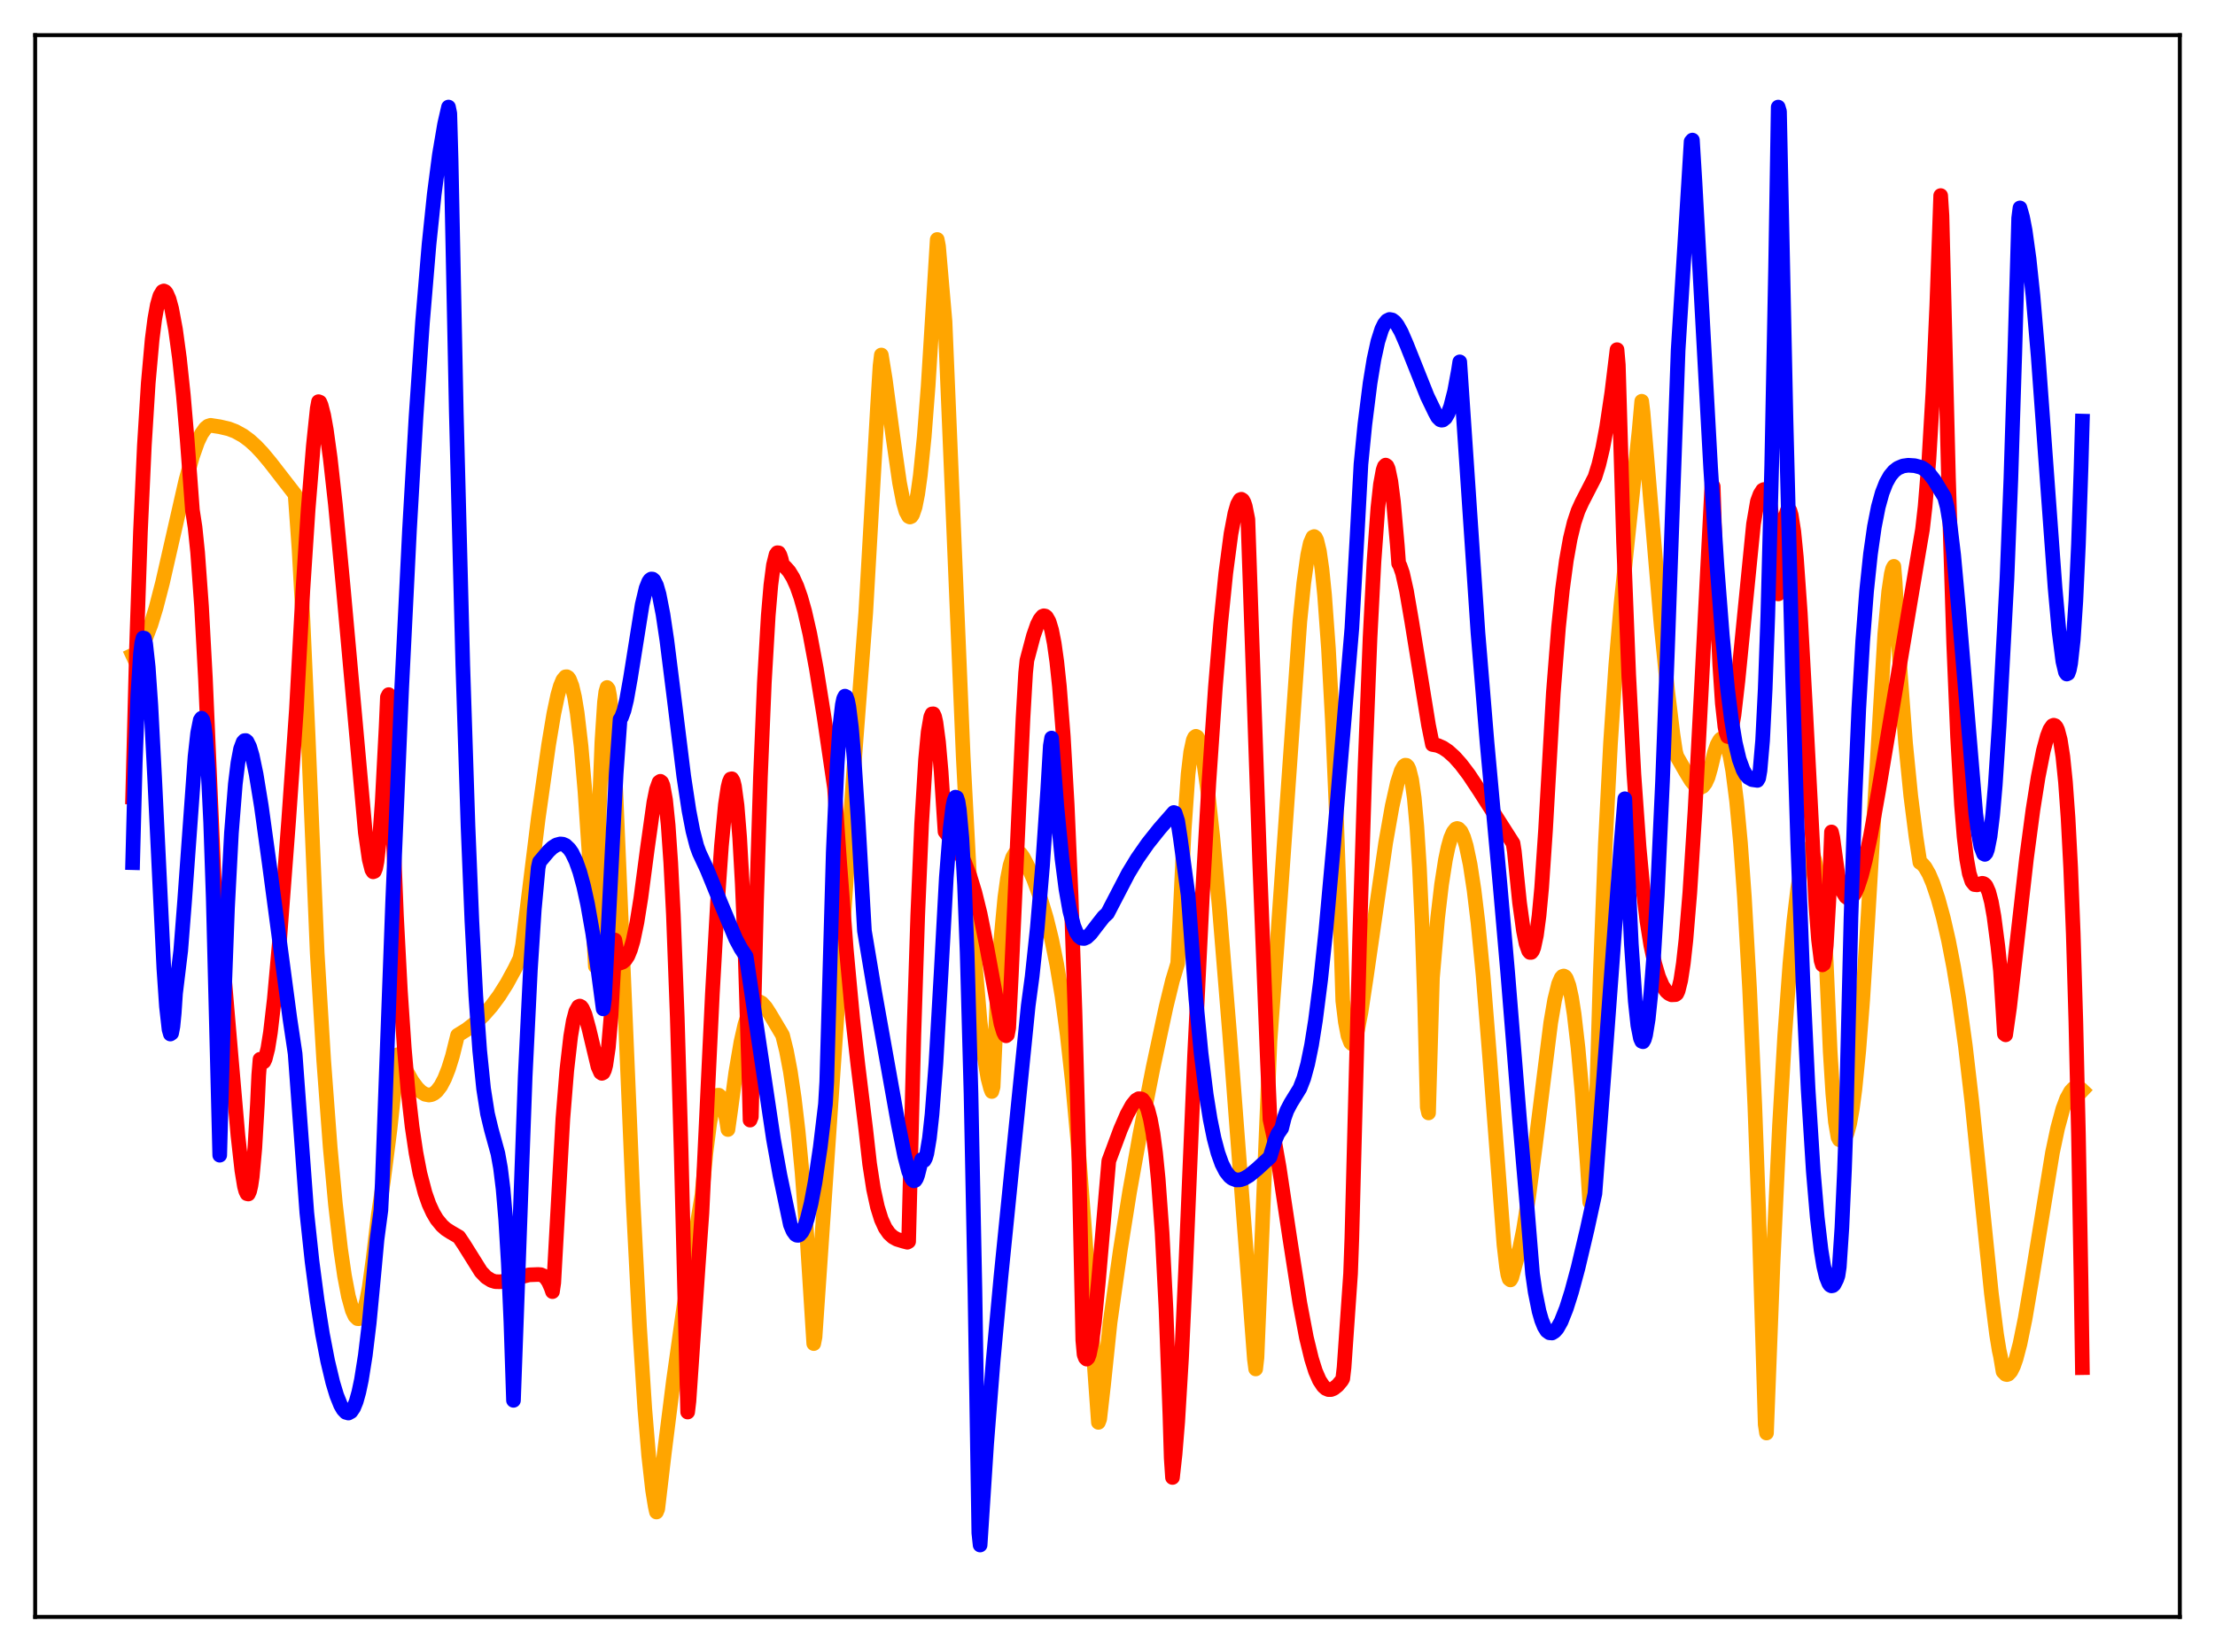 <?xml version="1.0" encoding="utf-8" standalone="no"?>
<!DOCTYPE svg PUBLIC "-//W3C//DTD SVG 1.1//EN"
  "http://www.w3.org/Graphics/SVG/1.1/DTD/svg11.dtd">
<svg xmlns:xlink="http://www.w3.org/1999/xlink" width="453.6pt" height="338.4pt" viewBox="0 0 453.6 338.4" xmlns="http://www.w3.org/2000/svg" version="1.1">
 <defs>
  <style type="text/css">*{stroke-linejoin: round; stroke-linecap: butt}</style>
 </defs>
 <g id="figure_1">
  <g id="patch_1">
   <path d="M 0 338.4 
L 453.6 338.4 
L 453.6 0 
L 0 0 
z
" style="fill: #ffffff"/>
  </g>
  <g id="axes_1">
   <g id="patch_2">
    <path d="M 7.2 331.2 
L 446.4 331.2 
L 446.4 7.2 
L 7.2 7.2 
z
" style="fill: #ffffff"/>
   </g>
   <g id="matplotlib.axis_1"/>
   <g id="matplotlib.axis_2"/>
   <g id="line2d_1">
    <path d="M 27.164 134.203 
L 27.696 133.956 
L 28.228 133.48 
L 29.027 132.352 
L 29.825 130.76 
L 30.89 127.966 
L 31.955 124.487 
L 33.286 119.34 
L 35.149 111.166 
L 38.077 98.316 
L 39.408 93.512 
L 40.473 90.504 
L 41.271 88.839 
L 42.07 87.725 
L 42.602 87.29 
L 43.135 87.121 
L 43.667 87.207 
L 44.998 87.41 
L 46.861 87.845 
L 48.192 88.354 
L 49.789 89.238 
L 51.12 90.22 
L 52.451 91.428 
L 53.782 92.849 
L 55.379 94.773 
L 60.436 101.294 
L 61.235 112.459 
L 62.033 126.761 
L 63.098 150.615 
L 64.961 195.252 
L 66.292 217.231 
L 67.623 235.073 
L 68.688 246.623 
L 69.753 255.876 
L 70.551 261.337 
L 71.35 265.524 
L 72.148 268.405 
L 72.681 269.572 
L 73.213 270.101 
L 73.479 270.117 
L 73.745 269.962 
L 74.012 269.633 
L 74.544 268.431 
L 75.076 266.468 
L 75.609 263.692 
L 76.407 257.822 
L 77.472 248.848 
L 78.537 241.755 
L 79.868 231.317 
L 81.199 218.802 
L 81.465 216.025 
L 81.731 216.124 
L 83.062 219.082 
L 84.393 221.451 
L 85.457 222.891 
L 86.256 223.662 
L 87.055 224.148 
L 87.853 224.301 
L 88.385 224.207 
L 88.918 223.941 
L 89.45 223.494 
L 90.249 222.453 
L 91.047 220.936 
L 91.846 218.909 
L 92.644 216.345 
L 93.709 212.059 
L 95.572 210.905 
L 97.436 209.456 
L 99.033 207.932 
L 100.63 206.111 
L 102.227 203.953 
L 103.824 201.42 
L 105.421 198.484 
L 106.486 196.294 
L 107.018 193.55 
L 110.212 167.689 
L 112.342 152.607 
L 113.407 146.216 
L 114.205 142.431 
L 114.737 140.553 
L 115.27 139.269 
L 115.802 138.636 
L 116.068 138.612 
L 116.335 138.774 
L 116.601 139.13 
L 117.133 140.504 
L 117.665 142.777 
L 118.198 146.016 
L 118.996 152.844 
L 119.795 162.141 
L 120.593 174.076 
L 121.924 197.927 
L 122.723 165.748 
L 123.255 151.988 
L 123.788 143.827 
L 124.054 141.711 
L 124.32 140.821 
L 124.586 141.167 
L 124.852 142.578 
L 125.119 145.01 
L 125.651 152.783 
L 126.183 163.784 
L 129.644 245.983 
L 130.975 271.894 
L 132.039 288.479 
L 132.838 298.128 
L 133.636 305.234 
L 134.169 308.523 
L 134.435 309.713 
L 134.701 309.059 
L 136.032 297.734 
L 137.895 282.909 
L 140.025 267.826 
L 141.888 256.103 
L 143.751 244.788 
L 144.55 236.276 
L 145.348 229.979 
L 145.881 227.049 
L 146.413 225.179 
L 146.679 224.632 
L 146.945 224.345 
L 147.212 224.335 
L 147.478 224.576 
L 147.744 225.072 
L 148.276 226.843 
L 148.809 229.617 
L 149.075 231.365 
L 149.607 227.572 
L 150.672 219.689 
L 151.737 213.417 
L 152.535 209.891 
L 153.334 207.373 
L 153.866 206.248 
L 154.399 205.527 
L 154.931 205.182 
L 155.463 205.171 
L 155.996 205.45 
L 156.794 206.325 
L 157.593 207.563 
L 160.255 212.041 
L 161.053 215.249 
L 161.852 219.476 
L 162.65 224.905 
L 163.449 231.722 
L 164.247 240.133 
L 165.312 254.167 
L 166.643 275.212 
L 166.909 273.852 
L 174.895 156.955 
L 177.29 125.558 
L 179.686 83.561 
L 180.218 74.934 
L 180.484 72.718 
L 181.283 77.64 
L 182.88 89.597 
L 184.211 98.866 
L 185.009 102.968 
L 185.542 104.804 
L 186.074 105.778 
L 186.34 105.905 
L 186.607 105.791 
L 186.873 105.408 
L 187.405 103.844 
L 187.937 101.169 
L 188.47 97.328 
L 189.268 89.455 
L 190.067 79.116 
L 191.132 61.909 
L 191.93 49.054 
L 192.196 50.427 
L 193.527 65.84 
L 197.254 155.044 
L 198.585 180.464 
L 199.649 196.804 
L 200.714 209.312 
L 201.513 216.15 
L 202.311 220.863 
L 202.844 222.892 
L 203.11 223.576 
L 203.376 222.649 
L 204.175 205.006 
L 204.973 192.414 
L 205.772 183.88 
L 206.304 180.001 
L 206.836 177.291 
L 207.369 175.63 
L 207.901 174.747 
L 208.167 174.55 
L 208.7 174.636 
L 208.966 174.822 
L 209.498 175.552 
L 210.297 177.065 
L 211.628 179.985 
L 212.959 183.614 
L 214.289 188.054 
L 215.354 192.368 
L 216.419 197.609 
L 217.484 204.049 
L 218.548 211.964 
L 219.613 221.644 
L 220.678 233.283 
L 222.009 250.555 
L 224.937 291.349 
L 225.203 290.66 
L 226.001 283.632 
L 227.332 270.862 
L 229.462 255.805 
L 231.325 244.139 
L 233.455 232.262 
L 236.116 218.766 
L 238.778 206.303 
L 240.109 200.848 
L 241.174 197.329 
L 242.505 169.958 
L 243.303 158.579 
L 243.836 154.04 
L 244.368 151.577 
L 244.634 151.014 
L 244.9 150.816 
L 245.167 150.957 
L 245.433 151.425 
L 245.965 153.253 
L 246.497 156.049 
L 247.296 161.73 
L 248.361 171.445 
L 249.692 185.865 
L 251.821 211.901 
L 255.814 264.27 
L 256.879 278.391 
L 257.145 280.406 
L 257.411 278.099 
L 260.073 213.237 
L 261.404 195.276 
L 266.195 127.25 
L 266.993 119.437 
L 267.792 113.715 
L 268.324 111.252 
L 268.857 110.026 
L 269.123 109.899 
L 269.389 110.11 
L 269.655 110.67 
L 270.188 112.876 
L 270.72 116.588 
L 271.252 121.863 
L 272.051 132.872 
L 272.849 147.637 
L 273.648 166.139 
L 274.713 196.483 
L 274.979 204.979 
L 275.511 209.345 
L 276.044 212.129 
L 276.576 213.54 
L 276.842 213.795 
L 277.108 213.689 
L 277.375 213.238 
L 277.907 211.495 
L 278.705 207.374 
L 279.77 200.331 
L 283.763 172.645 
L 285.094 165.129 
L 286.159 160.356 
L 286.957 157.87 
L 287.489 156.934 
L 287.756 156.739 
L 288.022 156.76 
L 288.288 157.03 
L 288.554 157.582 
L 289.087 159.691 
L 289.619 163.452 
L 290.151 169.3 
L 290.684 177.757 
L 291.216 189.545 
L 291.748 205.511 
L 292.281 226.781 
L 292.547 227.965 
L 293.345 200.298 
L 294.41 188.035 
L 295.209 181.193 
L 296.007 176.093 
L 296.54 173.559 
L 297.072 171.67 
L 297.604 170.437 
L 298.137 169.781 
L 298.403 169.695 
L 298.669 169.768 
L 299.201 170.321 
L 299.734 171.496 
L 300.266 173.274 
L 301.065 177.075 
L 301.863 182.306 
L 302.662 188.931 
L 303.727 199.883 
L 305.057 216.51 
L 307.985 254.955 
L 308.518 259.514 
L 308.784 261.09 
L 309.05 261.956 
L 309.316 262.172 
L 309.583 261.716 
L 310.381 258.786 
L 311.18 255.857 
L 311.978 251.914 
L 313.043 245.213 
L 314.374 234.997 
L 317.568 209.476 
L 318.367 204.812 
L 319.165 201.55 
L 319.697 200.311 
L 319.964 200.006 
L 320.23 199.918 
L 320.496 200.055 
L 320.762 200.424 
L 321.295 201.871 
L 321.827 204.296 
L 322.359 207.71 
L 323.158 214.63 
L 323.956 223.537 
L 325.021 238.114 
L 325.553 246.237 
L 325.82 246.17 
L 326.086 243.636 
L 326.618 235.949 
L 327.683 200.159 
L 328.748 172.896 
L 329.812 152.209 
L 330.877 136.382 
L 331.942 123.9 
L 333.273 110.97 
L 335.668 88.167 
L 336.201 82.191 
L 336.467 84.418 
L 340.193 128.364 
L 341.524 141.631 
L 342.589 150.353 
L 343.121 153.92 
L 343.388 154.926 
L 345.251 158.176 
L 346.316 159.912 
L 347.114 160.871 
L 347.647 161.244 
L 348.179 161.336 
L 348.711 161.081 
L 349.244 160.409 
L 349.776 159.25 
L 350.308 157.385 
L 351.107 154.103 
L 351.639 152.542 
L 352.172 151.583 
L 352.438 151.332 
L 352.704 151.275 
L 352.97 151.388 
L 353.236 151.678 
L 353.769 152.885 
L 354.301 154.933 
L 354.833 157.884 
L 355.632 164.122 
L 356.431 172.705 
L 357.229 183.775 
L 358.294 202.631 
L 359.359 226.405 
L 360.157 248.123 
L 361.488 291.78 
L 361.754 293.53 
L 363.085 258.889 
L 364.416 230.529 
L 365.481 212.142 
L 366.545 197.435 
L 367.344 188.75 
L 368.143 182.047 
L 368.941 177.316 
L 369.473 175.248 
L 370.006 174.098 
L 370.272 173.845 
L 370.538 173.829 
L 370.804 174.052 
L 371.071 174.497 
L 371.603 176.103 
L 372.135 178.684 
L 372.668 182.285 
L 373.466 189.666 
L 373.732 192.69 
L 373.999 197.241 
L 374.797 215.418 
L 375.329 223.989 
L 375.862 229.801 
L 376.394 232.938 
L 376.66 233.447 
L 377.193 233.646 
L 377.459 233.535 
L 377.725 233.244 
L 378.257 232.132 
L 378.79 230.152 
L 379.322 227.174 
L 379.855 223.168 
L 380.653 215.176 
L 381.452 204.867 
L 382.516 188.163 
L 385.977 129.825 
L 386.775 121.167 
L 387.308 117.571 
L 387.574 116.496 
L 387.84 116.009 
L 388.106 119.267 
L 389.171 138.082 
L 390.236 152.28 
L 391.3 163.033 
L 392.365 171.403 
L 393.164 176.643 
L 393.696 177.008 
L 394.228 177.636 
L 395.027 179.03 
L 395.825 180.91 
L 396.89 184.087 
L 397.955 187.98 
L 399.02 192.618 
L 400.084 198.104 
L 401.149 204.583 
L 402.48 214.253 
L 403.811 225.714 
L 405.674 244.036 
L 407.804 264.914 
L 408.868 273.325 
L 409.401 276.598 
L 409.667 277.798 
L 410.199 280.958 
L 410.732 281.505 
L 410.998 281.563 
L 411.264 281.478 
L 411.796 280.906 
L 412.329 279.839 
L 412.861 278.318 
L 413.66 275.283 
L 414.724 270.067 
L 416.055 262.239 
L 420.314 236.1 
L 421.379 231.075 
L 422.444 227.142 
L 423.242 224.998 
L 424.041 223.553 
L 424.573 222.982 
L 425.105 222.731 
L 425.638 222.755 
L 426.17 223.086 
L 426.436 223.34 
L 426.436 223.34 
" clip-path="url(#p7a824a457e)" style="fill: none; stroke: #ffa500; stroke-width: 3; stroke-linecap: square"/>
   </g>
   <g id="line2d_2">
    <path d="M 27.164 163.272 
L 27.962 132.454 
L 28.761 108.935 
L 29.559 91.328 
L 30.358 78.488 
L 31.156 69.543 
L 31.689 65.36 
L 32.221 62.422 
L 32.753 60.579 
L 33.286 59.704 
L 33.552 59.597 
L 33.818 59.722 
L 34.084 60.043 
L 34.617 61.255 
L 35.149 63.207 
L 35.948 67.499 
L 36.746 73.363 
L 37.545 80.91 
L 38.343 90.211 
L 39.408 104.522 
L 39.94 107.976 
L 40.473 113.159 
L 41.271 124.211 
L 42.07 138.973 
L 43.135 163.713 
L 43.933 182.093 
L 44.732 188.007 
L 45.796 198.374 
L 47.393 217.199 
L 48.724 232.574 
L 49.523 239.727 
L 50.055 242.983 
L 50.321 243.969 
L 50.588 244.513 
L 50.854 244.573 
L 51.12 243.998 
L 51.386 242.846 
L 51.652 241.042 
L 52.185 235.207 
L 52.717 226.102 
L 52.983 220.231 
L 53.249 216.975 
L 53.516 217.517 
L 53.782 217.658 
L 54.048 217.468 
L 54.314 216.891 
L 54.847 214.789 
L 55.379 211.488 
L 56.177 204.611 
L 57.242 192.728 
L 59.105 168.167 
L 60.703 145.33 
L 62.033 120.724 
L 63.098 104.403 
L 64.163 91.347 
L 64.961 83.691 
L 65.228 82.273 
L 65.494 82.378 
L 65.76 83 
L 66.292 85.067 
L 66.825 88.033 
L 67.623 93.815 
L 68.688 103.369 
L 70.285 120.278 
L 74.81 170.493 
L 75.609 176.057 
L 76.141 178.156 
L 76.407 178.578 
L 76.673 178.48 
L 76.94 177.797 
L 77.206 176.437 
L 77.738 171.594 
L 78.271 164.224 
L 79.069 148.916 
L 79.335 142.784 
L 79.601 142.281 
L 80.4 167.932 
L 81.199 187.724 
L 81.997 202.971 
L 82.796 214.758 
L 83.594 223.812 
L 84.393 230.799 
L 85.191 236.155 
L 85.99 240.325 
L 87.055 244.399 
L 87.853 246.661 
L 88.652 248.401 
L 89.45 249.753 
L 90.515 251.049 
L 91.313 251.761 
L 92.378 252.441 
L 93.975 253.369 
L 95.04 254.96 
L 98.5 260.494 
L 99.565 261.603 
L 100.63 262.276 
L 101.428 262.523 
L 102.493 262.551 
L 103.558 262.343 
L 108.349 261.13 
L 110.212 261.059 
L 110.745 261.1 
L 111.277 261.324 
L 111.809 261.796 
L 112.342 262.594 
L 112.874 263.796 
L 113.14 264.571 
L 113.407 262.74 
L 115.27 229.12 
L 116.068 219.268 
L 116.867 212.278 
L 117.399 209.115 
L 117.932 207.123 
L 118.464 206.187 
L 118.73 206.075 
L 118.996 206.209 
L 119.263 206.549 
L 119.795 207.766 
L 120.593 210.671 
L 122.457 218.486 
L 122.989 219.678 
L 123.255 219.858 
L 123.521 219.73 
L 123.788 219.181 
L 124.054 218.194 
L 124.586 214.571 
L 125.119 208.31 
L 125.651 198.778 
L 125.917 192.543 
L 126.716 197.122 
L 126.982 197.264 
L 127.514 197.064 
L 128.047 196.616 
L 128.579 195.812 
L 129.111 194.519 
L 129.644 192.713 
L 130.442 188.91 
L 131.241 183.901 
L 132.572 173.813 
L 133.903 164.324 
L 134.435 161.705 
L 134.967 160.214 
L 135.233 160.032 
L 135.5 160.246 
L 135.766 160.904 
L 136.298 163.826 
L 136.831 169.014 
L 137.363 176.724 
L 137.895 187.243 
L 138.694 208.363 
L 139.492 235.953 
L 140.823 289.236 
L 141.089 286.991 
L 142.953 259.682 
L 143.751 248.443 
L 145.881 203.617 
L 146.945 184.696 
L 147.744 173.233 
L 148.543 164.836 
L 149.075 161.28 
L 149.341 160.179 
L 149.607 159.58 
L 149.873 159.519 
L 150.14 159.963 
L 150.406 161.038 
L 150.938 164.96 
L 151.471 171.544 
L 152.003 181.052 
L 152.535 193.693 
L 153.334 219.084 
L 153.6 229.434 
L 153.866 228.761 
L 154.931 184.581 
L 155.729 159.117 
L 156.528 139.803 
L 157.327 126.096 
L 157.859 119.85 
L 158.391 115.734 
L 158.924 113.584 
L 159.19 113.217 
L 159.456 113.241 
L 159.722 113.705 
L 159.988 114.528 
L 160.255 115.722 
L 160.787 116.132 
L 161.585 117.027 
L 162.384 118.326 
L 163.183 120.081 
L 163.981 122.351 
L 164.78 125.174 
L 165.844 129.831 
L 167.175 136.961 
L 168.772 146.926 
L 170.902 161.458 
L 171.967 176.875 
L 173.297 194.317 
L 174.628 208.734 
L 175.693 218.19 
L 177.29 231.295 
L 178.089 238.415 
L 178.887 243.565 
L 179.686 247.228 
L 180.484 249.784 
L 181.283 251.529 
L 182.081 252.671 
L 182.88 253.398 
L 183.679 253.838 
L 185.009 254.244 
L 185.808 254.451 
L 186.074 254.301 
L 187.139 212.203 
L 187.937 187.521 
L 188.736 168.739 
L 189.535 155.603 
L 190.067 149.96 
L 190.599 146.856 
L 190.865 146.237 
L 191.132 146.218 
L 191.398 146.789 
L 191.664 147.96 
L 192.196 151.963 
L 192.729 158.033 
L 193.527 170.346 
L 195.391 172.768 
L 196.455 174.473 
L 197.52 176.611 
L 198.585 179.345 
L 199.649 182.825 
L 200.714 187.152 
L 202.045 193.779 
L 204.973 209.678 
L 205.505 211.439 
L 205.772 211.957 
L 206.038 212.167 
L 206.304 211.96 
L 206.57 210.552 
L 207.103 199.855 
L 209.498 147.068 
L 210.031 137.834 
L 210.297 135.262 
L 211.628 130.245 
L 212.426 127.954 
L 212.959 126.892 
L 213.491 126.238 
L 213.757 126.135 
L 214.023 126.179 
L 214.289 126.376 
L 214.822 127.294 
L 215.354 129.039 
L 215.887 131.756 
L 216.419 135.554 
L 216.951 140.59 
L 217.75 150.834 
L 218.548 164.867 
L 219.347 183.454 
L 220.145 207.276 
L 220.944 237.314 
L 221.743 274.535 
L 222.009 277.477 
L 222.275 278.155 
L 222.541 278.395 
L 222.807 278.144 
L 223.073 277.468 
L 223.606 274.875 
L 224.138 270.807 
L 224.937 262.479 
L 227.066 237.792 
L 229.462 231.349 
L 230.793 228.274 
L 231.857 226.339 
L 232.656 225.361 
L 233.188 225.049 
L 233.721 225.091 
L 233.987 225.235 
L 234.519 225.967 
L 235.052 227.245 
L 235.584 229.284 
L 236.116 232.155 
L 236.649 236.175 
L 237.181 241.471 
L 237.98 252.446 
L 238.778 268.094 
L 239.577 289.795 
L 239.843 298.647 
L 240.109 302.636 
L 240.641 297.83 
L 241.174 291.278 
L 241.972 277.995 
L 242.771 260.612 
L 244.634 216.186 
L 246.231 183.501 
L 247.562 160.233 
L 248.893 140.791 
L 249.958 127.908 
L 251.023 117.409 
L 252.087 109.344 
L 252.886 105.147 
L 253.418 103.312 
L 253.951 102.365 
L 254.217 102.264 
L 254.483 102.439 
L 254.749 102.91 
L 255.015 103.705 
L 255.548 106.373 
L 257.943 176.116 
L 259.54 217.097 
L 260.073 229.289 
L 260.871 232.954 
L 261.936 239.006 
L 264.065 253.202 
L 266.195 266.927 
L 267.526 273.952 
L 268.591 278.341 
L 269.389 280.878 
L 270.188 282.722 
L 270.986 283.934 
L 271.519 284.411 
L 272.051 284.633 
L 272.583 284.626 
L 273.116 284.421 
L 273.914 283.787 
L 274.713 282.837 
L 274.979 282.386 
L 275.245 280.108 
L 276.576 260.911 
L 276.842 253.577 
L 278.439 192.166 
L 279.504 157.909 
L 280.569 130.588 
L 281.367 115.11 
L 282.166 104.089 
L 282.698 99.218 
L 283.231 96.297 
L 283.497 95.538 
L 283.763 95.267 
L 284.029 95.449 
L 284.295 96.045 
L 284.828 98.608 
L 285.36 102.766 
L 286.159 111.801 
L 286.425 115.427 
L 286.691 115.873 
L 287.223 117.416 
L 288.022 120.987 
L 289.087 127.195 
L 292.547 148.562 
L 293.345 152.496 
L 294.41 152.693 
L 295.475 153.161 
L 296.54 153.875 
L 297.871 155.075 
L 299.201 156.571 
L 300.799 158.684 
L 302.928 161.89 
L 309.849 172.739 
L 310.115 174.407 
L 311.18 184.864 
L 311.978 190.641 
L 312.511 193.271 
L 313.043 194.789 
L 313.309 195.09 
L 313.575 195.083 
L 313.841 194.756 
L 314.108 194.052 
L 314.64 191.565 
L 315.172 187.569 
L 315.705 181.863 
L 316.503 170.049 
L 318.1 141.95 
L 319.165 128.452 
L 319.964 120.772 
L 320.762 114.812 
L 321.561 110.335 
L 322.359 107.038 
L 323.158 104.649 
L 323.956 102.893 
L 326.618 97.712 
L 327.417 95.148 
L 328.215 91.786 
L 329.014 87.513 
L 330.079 80.371 
L 331.143 71.622 
L 331.409 74.713 
L 332.474 110.931 
L 333.539 138.265 
L 334.604 158.607 
L 335.668 173.572 
L 336.467 182.051 
L 337.265 188.647 
L 338.064 193.649 
L 338.863 197.377 
L 339.661 200.079 
L 340.46 201.939 
L 341.258 203.069 
L 341.791 203.527 
L 342.323 203.776 
L 343.121 203.734 
L 343.388 203.531 
L 343.654 202.963 
L 344.186 200.835 
L 344.719 197.343 
L 345.251 192.527 
L 346.049 182.891 
L 347.114 166.085 
L 348.445 140.674 
L 350.575 99.146 
L 350.841 99.657 
L 351.639 124.479 
L 352.172 136.066 
L 352.704 144.058 
L 353.236 148.852 
L 353.503 150.141 
L 353.769 150.846 
L 354.035 150.906 
L 354.301 150.467 
L 354.567 149.533 
L 355.1 146.45 
L 355.898 139.507 
L 359.092 107.337 
L 359.891 102.701 
L 360.423 101.256 
L 360.956 100.408 
L 361.222 100.271 
L 361.488 100.364 
L 361.754 100.717 
L 362.02 101.365 
L 362.553 103.68 
L 363.085 107.61 
L 363.617 113.484 
L 364.15 121.66 
L 365.481 106.835 
L 365.747 105.394 
L 366.013 104.571 
L 366.279 104.303 
L 366.545 104.59 
L 366.812 105.496 
L 367.344 108.845 
L 367.876 114.214 
L 368.675 125.523 
L 369.74 144.978 
L 371.869 185.476 
L 372.401 192.475 
L 372.934 196.77 
L 373.2 197.635 
L 373.466 197.459 
L 373.732 196.17 
L 373.999 193.643 
L 374.531 184.319 
L 375.063 170.413 
L 375.329 171.545 
L 376.394 179.334 
L 376.927 181.464 
L 377.459 182.812 
L 377.991 183.672 
L 378.524 184.05 
L 378.79 184.056 
L 379.322 183.727 
L 379.855 182.971 
L 380.387 181.812 
L 381.185 179.382 
L 381.984 176.276 
L 383.049 171.228 
L 384.646 162.318 
L 392.897 113.138 
L 393.696 108.46 
L 394.228 103.788 
L 395.027 93.968 
L 395.825 80.376 
L 396.624 62.591 
L 397.423 40.063 
L 397.689 44.175 
L 399.02 97.859 
L 400.084 131.788 
L 400.883 151.001 
L 401.681 164.881 
L 402.214 171.391 
L 402.746 175.977 
L 403.279 178.921 
L 403.811 180.542 
L 404.343 181.193 
L 404.876 181.247 
L 405.94 180.922 
L 406.207 180.984 
L 406.473 181.162 
L 406.739 181.48 
L 407.271 182.698 
L 407.804 184.723 
L 408.336 187.688 
L 409.135 193.817 
L 409.667 198.89 
L 410.199 207.346 
L 410.465 211.769 
L 410.732 211.969 
L 411.53 206.373 
L 412.861 194.668 
L 414.991 175.864 
L 416.321 165.864 
L 417.386 159.153 
L 418.451 153.763 
L 419.249 150.8 
L 419.782 149.411 
L 420.314 148.653 
L 420.58 148.545 
L 420.847 148.637 
L 421.113 148.954 
L 421.379 149.522 
L 421.911 151.534 
L 422.444 154.961 
L 422.976 160.151 
L 423.508 167.526 
L 424.041 177.712 
L 424.573 191.301 
L 425.105 209.238 
L 425.638 232.477 
L 426.17 262.3 
L 426.436 280.142 
L 426.436 280.142 
" clip-path="url(#p7a824a457e)" style="fill: none; stroke: #ff0000; stroke-width: 3; stroke-linecap: square"/>
   </g>
   <g id="line2d_3">
    <path d="M 27.164 176.705 
L 27.696 156.336 
L 28.228 142.25 
L 28.761 133.949 
L 29.027 131.723 
L 29.293 130.674 
L 29.559 130.722 
L 29.825 131.821 
L 30.358 136.655 
L 30.89 144.388 
L 31.689 159.739 
L 33.552 198.349 
L 34.084 206.151 
L 34.617 210.877 
L 34.883 211.806 
L 35.149 211.628 
L 35.415 210.23 
L 35.681 207.499 
L 35.948 203.49 
L 37.012 194.717 
L 37.811 184.489 
L 39.94 154.958 
L 40.473 150.159 
L 41.005 147.487 
L 41.271 147.111 
L 41.537 147.475 
L 41.804 148.644 
L 42.07 150.667 
L 42.602 157.502 
L 43.135 168.43 
L 43.667 183.982 
L 44.465 215.452 
L 44.998 236.623 
L 45.796 207.364 
L 46.595 185.859 
L 47.393 170.638 
L 48.192 160.568 
L 48.724 156.233 
L 49.257 153.417 
L 49.789 151.992 
L 50.055 151.709 
L 50.321 151.685 
L 50.588 151.899 
L 51.12 152.966 
L 51.652 154.77 
L 52.451 158.572 
L 53.516 165.103 
L 55.113 176.678 
L 59.372 208.691 
L 60.436 215.821 
L 62.832 248.401 
L 63.897 258.336 
L 64.961 266.472 
L 66.026 273.192 
L 67.091 278.731 
L 68.156 283.193 
L 68.954 285.826 
L 69.753 287.813 
L 70.285 288.734 
L 70.817 289.29 
L 71.35 289.441 
L 71.882 289.148 
L 72.415 288.369 
L 72.947 287.067 
L 73.479 285.165 
L 74.012 282.647 
L 74.81 277.607 
L 75.609 270.991 
L 76.673 259.754 
L 77.206 253.91 
L 78.004 247.885 
L 78.271 242.539 
L 80.4 184.931 
L 82.263 140.909 
L 83.86 108.519 
L 85.191 85.459 
L 86.522 66.011 
L 87.853 50.113 
L 88.918 39.853 
L 89.983 31.675 
L 91.047 25.427 
L 91.846 21.927 
L 92.112 23.236 
L 92.378 32.679 
L 93.443 84.513 
L 94.774 136.218 
L 95.839 169.176 
L 96.637 188.696 
L 97.436 203.924 
L 98.234 215.18 
L 99.033 223.009 
L 99.831 228.114 
L 100.63 231.43 
L 101.961 236.266 
L 102.493 239.228 
L 103.025 243.545 
L 103.558 249.801 
L 104.09 258.635 
L 104.623 270.733 
L 105.155 286.838 
L 107.551 220.499 
L 108.615 198.692 
L 109.414 186.319 
L 110.212 177.747 
L 110.479 176.544 
L 112.342 174.335 
L 113.14 173.59 
L 113.939 173.079 
L 114.737 172.865 
L 115.27 172.918 
L 115.802 173.152 
L 116.601 173.911 
L 117.133 174.685 
L 117.932 176.34 
L 118.73 178.607 
L 119.529 181.54 
L 120.327 185.185 
L 121.392 191.22 
L 122.457 198.647 
L 123.521 206.656 
L 123.788 204.624 
L 126.183 158.44 
L 126.982 147.334 
L 127.248 146.989 
L 127.78 145.561 
L 128.313 143.367 
L 129.111 138.89 
L 131.507 123.855 
L 132.305 120.504 
L 132.838 119.155 
L 133.104 118.778 
L 133.37 118.596 
L 133.636 118.615 
L 133.903 118.838 
L 134.435 119.888 
L 134.967 121.726 
L 135.766 125.807 
L 136.564 131.151 
L 137.895 141.773 
L 140.025 159.013 
L 141.089 166.033 
L 141.888 170.181 
L 142.687 173.273 
L 143.219 174.72 
L 144.816 178.15 
L 147.744 185.331 
L 150.672 192.331 
L 151.737 194.311 
L 152.801 195.908 
L 158.391 233.33 
L 159.722 240.713 
L 161.852 250.858 
L 162.384 252.138 
L 162.916 252.87 
L 163.183 253.019 
L 163.449 253.039 
L 163.715 252.932 
L 164.247 252.336 
L 164.78 251.239 
L 165.312 249.67 
L 166.111 246.436 
L 166.909 242.193 
L 167.974 235.023 
L 169.039 226.17 
L 169.305 221.604 
L 170.636 174.568 
L 171.434 156.657 
L 171.967 148.904 
L 172.499 144.345 
L 172.765 143.1 
L 173.031 142.591 
L 173.297 142.728 
L 173.564 143.449 
L 173.83 144.767 
L 174.362 149.033 
L 174.895 155.205 
L 175.693 167.351 
L 177.024 190.666 
L 179.153 203.372 
L 183.945 230.232 
L 185.276 236.84 
L 186.074 239.908 
L 186.607 241.248 
L 186.873 241.669 
L 187.139 241.877 
L 187.405 241.789 
L 187.671 241.398 
L 187.937 240.669 
L 188.736 237.512 
L 189.002 237.797 
L 189.268 237.695 
L 189.535 237.194 
L 189.801 236.283 
L 190.333 233.124 
L 190.865 228.268 
L 191.664 217.842 
L 192.729 199.25 
L 193.793 179.737 
L 194.592 169.603 
L 195.124 165.233 
L 195.391 163.945 
L 195.657 163.281 
L 195.923 163.378 
L 196.189 164.161 
L 196.455 165.84 
L 196.988 171.703 
L 197.52 181.312 
L 198.052 195.06 
L 198.851 224.042 
L 199.649 264.019 
L 200.448 313.983 
L 200.714 316.473 
L 202.045 295.822 
L 203.376 278.845 
L 204.973 261.585 
L 210.563 206.008 
L 211.361 200.065 
L 212.426 190.049 
L 213.491 177.409 
L 214.556 161.783 
L 215.088 152.742 
L 215.354 151.178 
L 216.419 165.074 
L 217.484 175.919 
L 218.282 182.077 
L 219.081 186.583 
L 219.879 189.642 
L 220.412 190.969 
L 220.944 191.791 
L 221.476 192.189 
L 222.009 192.236 
L 222.541 191.997 
L 223.34 191.25 
L 224.671 189.509 
L 226.001 187.81 
L 226.8 187.076 
L 231.059 178.882 
L 232.922 175.823 
L 235.052 172.775 
L 237.447 169.769 
L 240.375 166.427 
L 240.641 166.514 
L 241.174 168.169 
L 241.706 171.614 
L 243.303 183.327 
L 243.836 190.458 
L 244.9 204.61 
L 245.965 215.738 
L 247.03 224.278 
L 247.828 229.256 
L 248.627 233.169 
L 249.425 236.171 
L 250.224 238.406 
L 251.023 239.965 
L 251.821 240.973 
L 252.353 241.39 
L 253.152 241.691 
L 253.951 241.675 
L 254.749 241.411 
L 255.814 240.784 
L 257.411 239.471 
L 260.073 237.024 
L 261.137 233.541 
L 261.67 232.255 
L 262.202 231.488 
L 262.468 231.11 
L 263.001 228.985 
L 263.533 227.483 
L 264.332 225.955 
L 266.195 222.932 
L 266.993 220.873 
L 267.792 217.956 
L 268.591 214.042 
L 269.389 209.025 
L 270.454 200.676 
L 271.519 190.583 
L 273.116 172.956 
L 276.842 128.721 
L 277.907 109.855 
L 278.705 95.075 
L 279.504 86.939 
L 280.569 78.488 
L 281.367 73.606 
L 282.166 69.957 
L 282.964 67.439 
L 283.497 66.359 
L 284.029 65.693 
L 284.561 65.433 
L 285.094 65.531 
L 285.626 65.928 
L 286.159 66.609 
L 286.957 68.035 
L 288.022 70.495 
L 292.281 81.161 
L 293.878 84.475 
L 294.41 85.46 
L 294.943 85.984 
L 295.209 86.068 
L 295.475 86.033 
L 296.007 85.603 
L 296.54 84.69 
L 297.072 83.273 
L 297.871 80.164 
L 298.669 75.858 
L 298.935 74.122 
L 302.662 129.541 
L 304.525 152.113 
L 307.187 181.225 
L 308.784 199.578 
L 311.18 229.268 
L 312.777 247.794 
L 313.841 260.897 
L 314.374 264.61 
L 315.172 268.57 
L 315.705 270.426 
L 316.237 271.745 
L 316.769 272.606 
L 317.302 272.998 
L 317.834 273.042 
L 318.367 272.71 
L 318.899 272.104 
L 319.697 270.685 
L 320.762 268.005 
L 321.827 264.646 
L 323.158 259.706 
L 325.021 251.832 
L 326.618 244.497 
L 328.481 219.841 
L 331.942 173.181 
L 332.74 163.609 
L 333.273 176.055 
L 334.071 193.334 
L 334.87 205.032 
L 335.402 210.002 
L 335.935 212.698 
L 336.201 213.286 
L 336.467 213.383 
L 336.733 212.922 
L 336.999 211.989 
L 337.532 208.735 
L 338.064 203.599 
L 338.596 196.724 
L 339.395 183.303 
L 340.46 160.118 
L 341.524 131.699 
L 343.654 71.773 
L 345.783 37.724 
L 346.316 28.995 
L 346.582 28.692 
L 347.114 37.388 
L 350.308 95.743 
L 351.639 116.377 
L 352.704 130.091 
L 353.769 141.025 
L 354.567 147.362 
L 355.366 152.152 
L 356.164 155.528 
L 356.963 157.714 
L 357.495 158.649 
L 358.028 159.256 
L 358.826 159.702 
L 359.891 159.852 
L 360.157 159.381 
L 360.423 157.85 
L 360.956 151.669 
L 361.488 141.088 
L 362.02 126.149 
L 362.819 95.354 
L 363.617 54.587 
L 364.15 21.934 
L 364.416 22.832 
L 365.747 85.944 
L 367.078 138.25 
L 368.143 172.646 
L 369.207 200.772 
L 370.272 223.027 
L 371.337 239.91 
L 372.135 249.298 
L 372.934 256.121 
L 373.466 259.354 
L 373.999 261.59 
L 374.531 262.913 
L 374.797 263.254 
L 375.063 263.394 
L 375.329 263.343 
L 375.596 263.11 
L 376.128 262.059 
L 376.394 261.283 
L 376.66 259.513 
L 377.193 251.493 
L 377.725 239.656 
L 377.991 231.884 
L 379.056 187.989 
L 379.855 163.603 
L 380.653 145.172 
L 381.452 131.366 
L 382.25 121.074 
L 383.049 113.475 
L 383.847 107.901 
L 384.646 103.844 
L 385.444 100.958 
L 386.243 98.908 
L 387.041 97.487 
L 387.84 96.527 
L 388.639 95.898 
L 389.703 95.449 
L 390.768 95.3 
L 392.099 95.386 
L 393.43 95.73 
L 394.228 96.225 
L 395.027 96.961 
L 396.092 98.333 
L 397.423 100.529 
L 398.221 101.839 
L 398.753 103.861 
L 399.286 107.02 
L 400.084 113.665 
L 401.149 125.356 
L 404.609 166.671 
L 405.142 170.7 
L 405.674 173.478 
L 406.207 174.875 
L 406.473 175.005 
L 406.739 174.701 
L 407.005 173.99 
L 407.537 171.309 
L 408.07 166.919 
L 408.602 160.816 
L 409.401 148.569 
L 410.998 118.556 
L 411.796 98.182 
L 412.595 72.595 
L 413.393 44.651 
L 413.66 42.591 
L 414.192 44.464 
L 414.724 47.227 
L 415.523 52.983 
L 416.321 60.522 
L 417.386 72.941 
L 418.983 94.873 
L 420.847 120.409 
L 421.645 129.227 
L 422.444 135.466 
L 422.976 137.699 
L 423.242 138.066 
L 423.508 137.943 
L 423.775 137.206 
L 424.041 135.853 
L 424.573 131.036 
L 425.105 123.06 
L 425.638 111.473 
L 426.17 95.791 
L 426.436 86.257 
L 426.436 86.257 
" clip-path="url(#p7a824a457e)" style="fill: none; stroke: #0000ff; stroke-width: 3; stroke-linecap: square"/>
   </g>
   <g id="patch_3">
    <path d="M 7.2 331.2 
L 7.2 7.2 
" style="fill: none; stroke: #000000; stroke-width: 0.8; stroke-linejoin: miter; stroke-linecap: square"/>
   </g>
   <g id="patch_4">
    <path d="M 446.4 331.2 
L 446.4 7.2 
" style="fill: none; stroke: #000000; stroke-width: 0.8; stroke-linejoin: miter; stroke-linecap: square"/>
   </g>
   <g id="patch_5">
    <path d="M 7.2 331.2 
L 446.4 331.2 
" style="fill: none; stroke: #000000; stroke-width: 0.8; stroke-linejoin: miter; stroke-linecap: square"/>
   </g>
   <g id="patch_6">
    <path d="M 7.2 7.2 
L 446.4 7.2 
" style="fill: none; stroke: #000000; stroke-width: 0.8; stroke-linejoin: miter; stroke-linecap: square"/>
   </g>
  </g>
 </g>
 <defs>
  <clipPath id="p7a824a457e">
   <rect x="7.2" y="7.2" width="439.2" height="324"/>
  </clipPath>
 </defs>
</svg>
